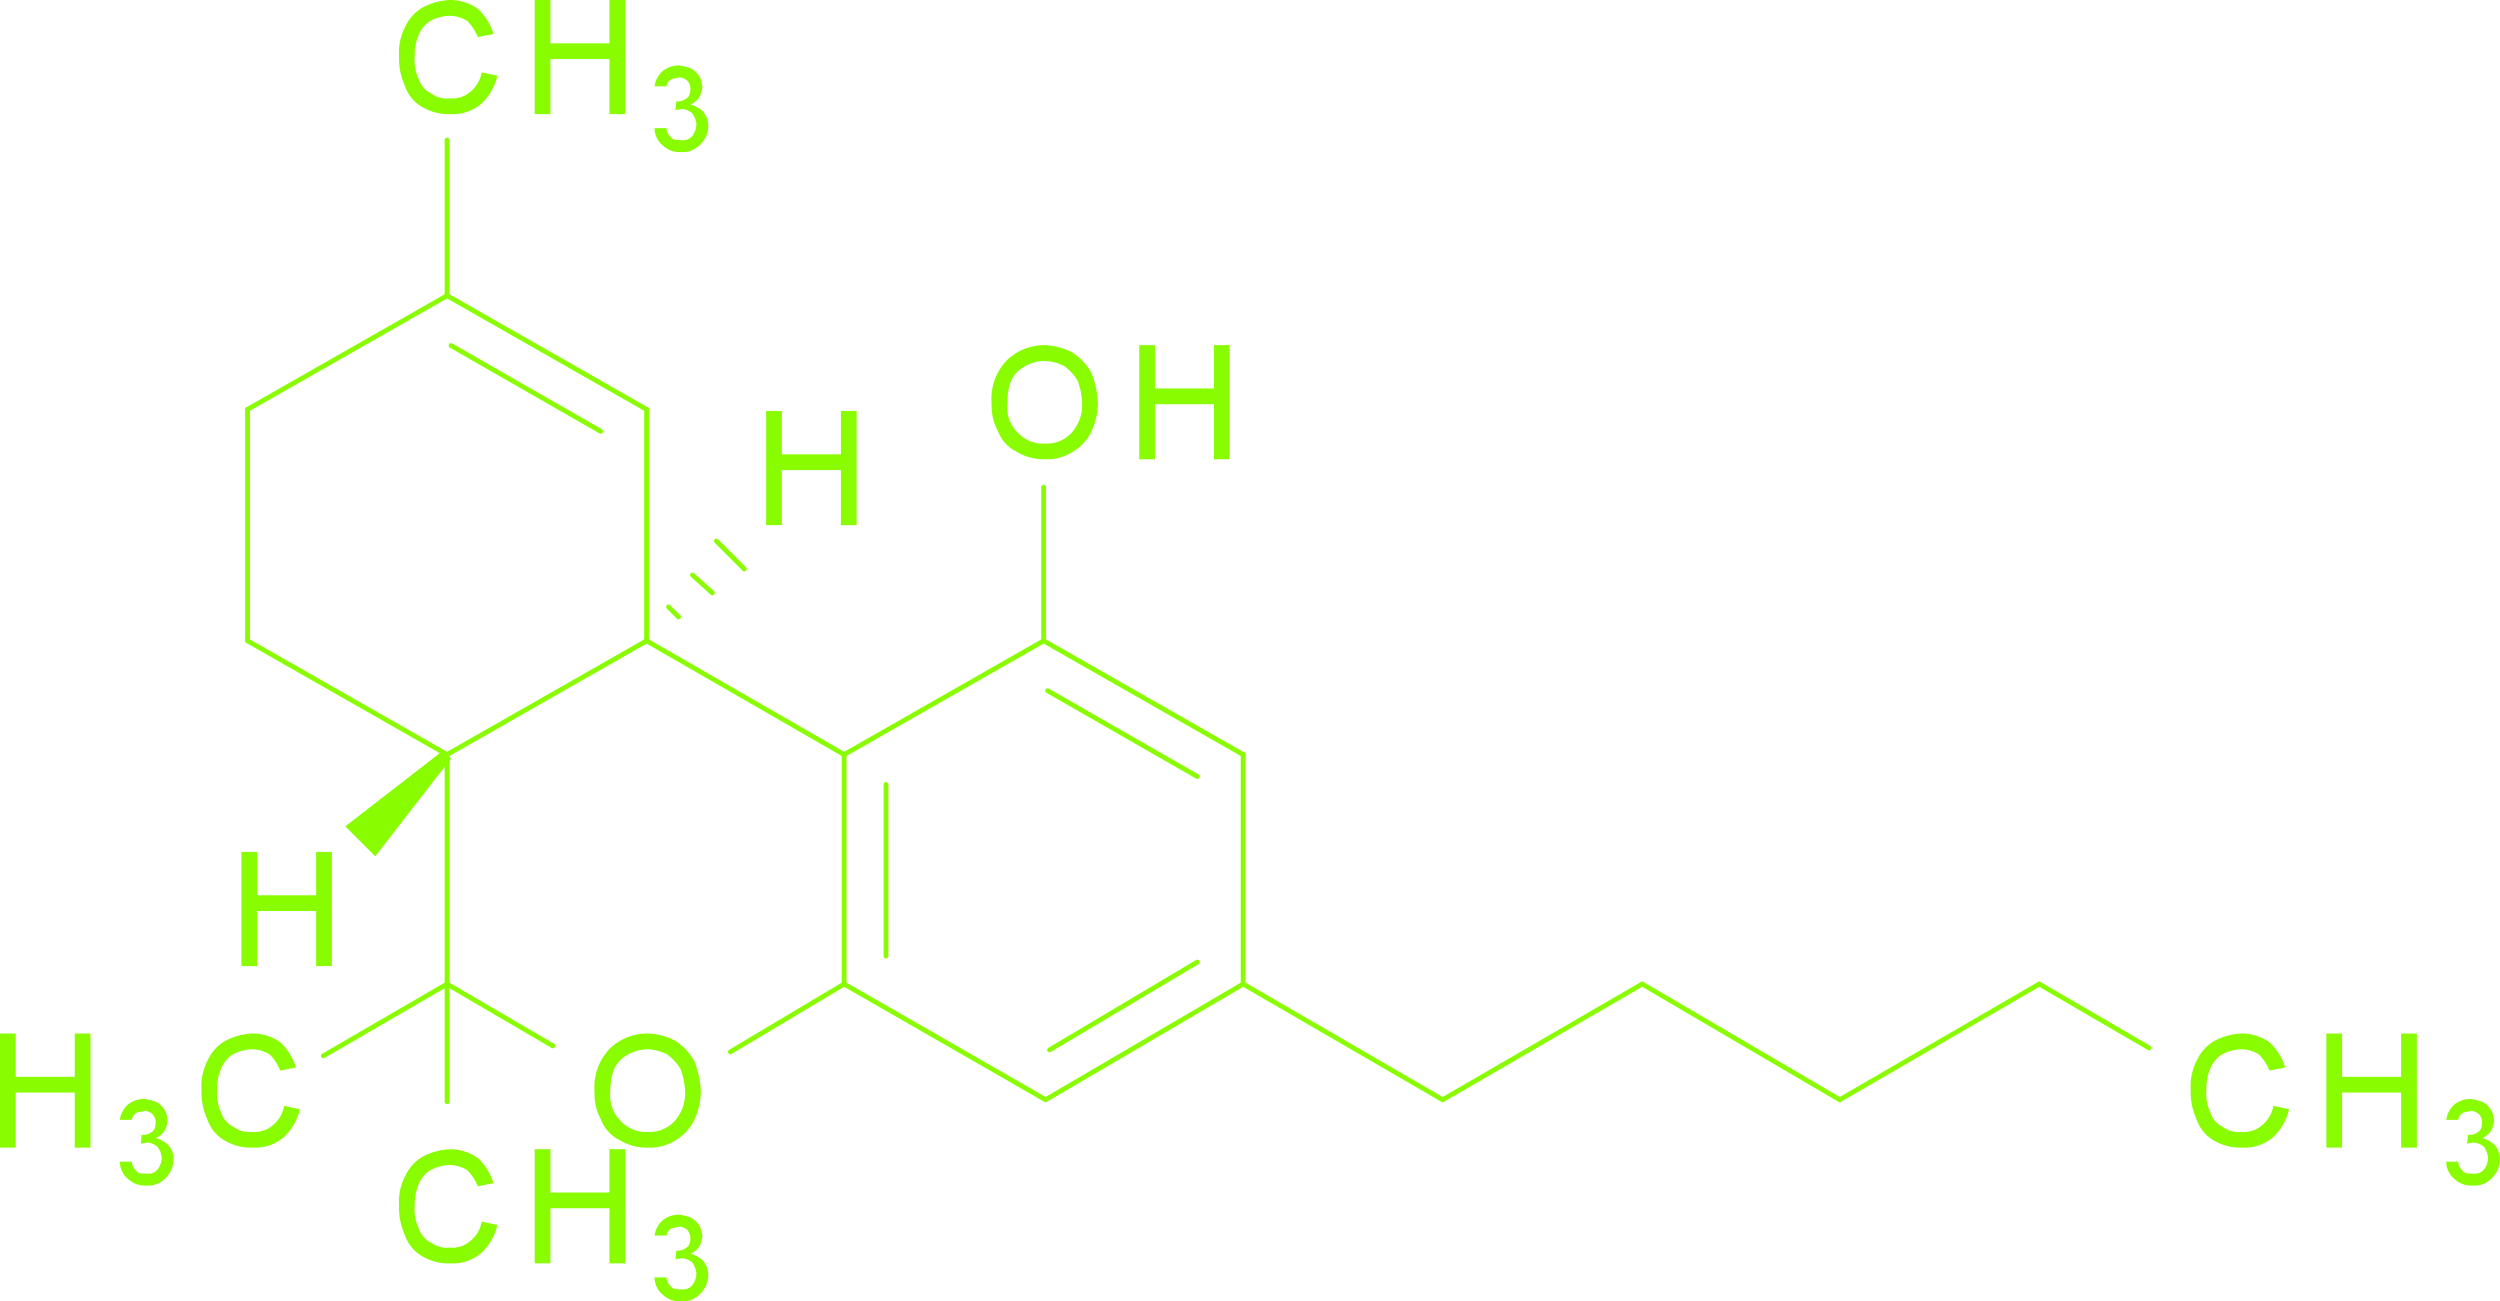 <svg xmlns="http://www.w3.org/2000/svg" xmlns:xlink="http://www.w3.org/1999/xlink" width="312.901" height="162.866" viewBox="0 0 312.901 162.866">
  <defs>
    <clipPath id="clip-path">
      <path id="Path_130" data-name="Path 130" d="M0,0H312.9V162.866H0Z" fill="#89fc00"/>
    </clipPath>
  </defs>
  <g id="Background" transform="translate(-5.25 -5)">
    <g id="Group_75" data-name="Group 75" transform="translate(5.25 5)" clip-path="url(#clip-path)">
      <path id="Path_80" data-name="Path 80" d="M0,0V28.967" transform="translate(30.983 51.24)" fill="none" stroke="#89fc00" stroke-linecap="round" stroke-width="0.6"/>
      <path id="Path_81" data-name="Path 81" d="M0,0,24.972,14.236" transform="translate(30.983 80.207)" fill="none" stroke="#89fc00" stroke-linecap="round" stroke-width="0.6"/>
      <path id="Path_82" data-name="Path 82" d="M0,14.236,24.972,0" transform="translate(55.955 80.207)" fill="none" stroke="#89fc00" stroke-linecap="round" stroke-width="0.6"/>
      <path id="Path_83" data-name="Path 83" d="M0,28.967V0" transform="translate(80.927 51.24)" fill="none" stroke="#89fc00" stroke-linecap="round" stroke-width="0.6"/>
      <path id="Path_84" data-name="Path 84" d="M24.972,14.232,0,0" transform="translate(55.955 37.008)" fill="none" stroke="#89fc00" stroke-linecap="round" stroke-width="0.6"/>
      <path id="Path_85" data-name="Path 85" d="M18.729,10.738,0,0" transform="translate(56.455 43.251)" fill="none" stroke="#89fc00" stroke-linecap="round" stroke-width="0.6"/>
      <path id="Path_86" data-name="Path 86" d="M0,14.232,24.972,0" transform="translate(30.983 37.008)" fill="none" stroke="#89fc00" stroke-linecap="round" stroke-width="0.6"/>
      <path id="Path_87" data-name="Path 87" d="M10.431,9.056l1.967.422a6.865,6.865,0,0,1-2.089,3.577,5.442,5.442,0,0,1-3.666,1.228,6.54,6.54,0,0,1-3.674-.9A4.8,4.8,0,0,1,.823,10.746,8.144,8.144,0,0,1,.091,7.04,6.938,6.938,0,0,1,.9,3.278,5.343,5.343,0,0,1,3.22.839,8.016,8.016,0,0,1,6.521,0,5.933,5.933,0,0,1,9.967,1.122a7.143,7.143,0,0,1,1.943,3.13l-1.967.391A5.831,5.831,0,0,0,8.618,2.618a4.3,4.3,0,0,0-2.187-.641A5.307,5.307,0,0,0,3.9,2.682a3.775,3.775,0,0,0-1.431,1.9,6.066,6.066,0,0,0-.415,2.447,5.4,5.4,0,0,0,.5,2.861,2.951,2.951,0,0,0,1.577,1.821,3.263,3.263,0,0,0,2.317.6,3.386,3.386,0,0,0,2.553-.82A3.95,3.95,0,0,0,10.431,9.056Z" transform="translate(49.857)" fill="#89fc00" fill-rule="evenodd"/>
      <path id="Path_88" data-name="Path 88" d="M0,14.284V0H1.967V5.423H9.356V0h1.967V14.284H9.356V7.39H1.967v6.894Z" transform="translate(66.925)" fill="#89fc00" fill-rule="evenodd"/>
      <path id="Path_89" data-name="Path 89" d="M0,7.852H1.5A1.564,1.564,0,0,0,2.073,9c.181.329.669.35,1.244.35a1.523,1.523,0,0,0,1.455-.576A2.5,2.5,0,0,0,5.235,7.34,2.735,2.735,0,0,0,4.723,6a2.152,2.152,0,0,0-1.309-.537c-.217.06-.486.048-.8.146l.122-1.122c-.045.046.132.008.171.008A1.556,1.556,0,0,0,4,4.12c.3-.094.488-.645.488-1.178a1.533,1.533,0,0,0-.4-1.032A1.585,1.585,0,0,0,3.065,1.5c-.476.169-.764.1-1.04.283a1.219,1.219,0,0,0-.528.839H0A3.186,3.186,0,0,1,1.032.691a3.323,3.323,0,0,1,2-.691,7.529,7.529,0,0,1,1.52.375A2.952,2.952,0,0,1,5.617,1.382a3.345,3.345,0,0,1,.366,1.365A4.216,4.216,0,0,1,5.609,4,2.6,2.6,0,0,1,4.5,4.894,3.73,3.73,0,0,1,6.089,5.8,2.749,2.749,0,0,1,6.731,7.51a3.332,3.332,0,0,1-.984,2.366,2.976,2.976,0,0,1-2.479.968,2.97,2.97,0,0,1-2.244-.83A2.817,2.817,0,0,1,0,7.852Z" transform="translate(81.924 8.185)" fill="#89fc00" fill-rule="evenodd"/>
      <path id="Path_90" data-name="Path 90" d="M0,19.478V0" transform="translate(55.955 17.53)" fill="none" stroke="#89fc00" stroke-linecap="round" stroke-width="0.6"/>
      <path id="Path_91" data-name="Path 91" d="M0,0,24.723,14.236" transform="translate(80.927 80.207)" fill="none" stroke="#89fc00" stroke-linecap="round" stroke-width="0.6"/>
      <path id="Path_92" data-name="Path 92" d="M0,28.718V0" transform="translate(105.649 94.443)" fill="none" stroke="#89fc00" stroke-linecap="round" stroke-width="0.6"/>
      <path id="Path_93" data-name="Path 93" d="M0,21.474V0" transform="translate(110.893 98.189)" fill="none" stroke="#89fc00" stroke-linecap="round" stroke-width="0.6"/>
      <path id="Path_94" data-name="Path 94" d="M.084,7.325A6.962,6.962,0,0,1,1.938,1.944,6.714,6.714,0,0,1,6.742,0,7.945,7.945,0,0,1,10.2.92,7.248,7.248,0,0,1,12.57,3.465a11.765,11.765,0,0,1,.813,3.706,8.711,8.711,0,0,1-.862,3.754A6.174,6.174,0,0,1,10.1,13.439a5.982,5.982,0,0,1-3.365.845,6.349,6.349,0,0,1-3.512-.943,4.691,4.691,0,0,1-2.341-2.57A6.543,6.543,0,0,1,.084,7.325Zm1.967.008a4.427,4.427,0,0,0,1.333,3.65,4.252,4.252,0,0,0,3.341,1.332,4.179,4.179,0,0,0,3.365-1.348,5.217,5.217,0,0,0,1.317-3.812,9.064,9.064,0,0,0-.569-2.732,6.52,6.52,0,0,0-1.65-1.8A5.821,5.821,0,0,0,6.75,1.977,5.162,5.162,0,0,0,3.434,3.211C2.454,4.079,2.052,5.4,2.052,7.333Z" transform="translate(74.335 129.354)" fill="#89fc00" fill-rule="evenodd"/>
      <path id="Path_95" data-name="Path 95" d="M0,8.49,14.234,0" transform="translate(91.415 123.161)" fill="none" stroke="#89fc00" stroke-linecap="round" stroke-width="0.6"/>
      <path id="Path_96" data-name="Path 96" d="M0,0,13.236,7.741" transform="translate(55.955 123.161)" fill="none" stroke="#89fc00" stroke-linecap="round" stroke-width="0.6"/>
      <path id="Path_97" data-name="Path 97" d="M0,0V28.718" transform="translate(55.955 94.443)" fill="none" stroke="#89fc00" stroke-linecap="round" stroke-width="0.6"/>
      <path id="Path_98" data-name="Path 98" d="M10.431,9.056l1.967.422a6.864,6.864,0,0,1-2.089,3.577,5.442,5.442,0,0,1-3.666,1.228,6.54,6.54,0,0,1-3.674-.9A4.8,4.8,0,0,1,.822,10.748,8.158,8.158,0,0,1,.091,7.04,6.934,6.934,0,0,1,.9,3.278,5.341,5.341,0,0,1,3.221.839,8.047,8.047,0,0,1,6.521,0,5.934,5.934,0,0,1,9.967,1.124,7.123,7.123,0,0,1,11.91,4.251l-1.967.391A5.848,5.848,0,0,0,8.618,2.618a4.3,4.3,0,0,0-2.187-.641A5.283,5.283,0,0,0,3.9,2.684a3.764,3.764,0,0,0-1.431,1.9,6.047,6.047,0,0,0-.415,2.445,5.4,5.4,0,0,0,.5,2.861,2.951,2.951,0,0,0,1.577,1.821,3.262,3.262,0,0,0,2.317.6,3.377,3.377,0,0,0,2.553-.82A3.938,3.938,0,0,0,10.431,9.056Z" transform="translate(25.133 129.354)" fill="#89fc00" fill-rule="evenodd"/>
      <path id="Path_99" data-name="Path 99" d="M0,14.284V0H1.967V5.423H9.356V0h1.967V14.284H9.356V7.39H1.967v6.894Z" transform="translate(0 129.354)" fill="#89fc00" fill-rule="evenodd"/>
      <path id="Path_100" data-name="Path 100" d="M0,7.854H1.5A1.563,1.563,0,0,0,2.073,9c.181.331.668.35,1.244.35a1.519,1.519,0,0,0,1.455-.576A2.5,2.5,0,0,0,5.235,7.34,2.735,2.735,0,0,0,4.723,6a2.151,2.151,0,0,0-1.309-.537c-.217.06-.486.05-.8.146l.122-1.122c-.045.046.132.008.171.008A1.563,1.563,0,0,0,4,4.122c.3-.094.488-.647.488-1.18a1.535,1.535,0,0,0-.4-1.032A1.585,1.585,0,0,0,3.064,1.5c-.476.169-.764.1-1.04.285a1.215,1.215,0,0,0-.528.837H0A3.184,3.184,0,0,1,1.032.691a3.322,3.322,0,0,1,2-.691,7.672,7.672,0,0,1,1.52.375A2.954,2.954,0,0,1,5.617,1.382a3.349,3.349,0,0,1,.366,1.365A4.228,4.228,0,0,1,5.609,4,2.6,2.6,0,0,1,4.5,4.894,3.73,3.73,0,0,1,6.088,5.8,2.753,2.753,0,0,1,6.731,7.51a3.329,3.329,0,0,1-.983,2.366,2.977,2.977,0,0,1-2.479.968,2.976,2.976,0,0,1-2.244-.828A2.823,2.823,0,0,1,0,7.854Z" transform="translate(15 137.539)" fill="#89fc00" fill-rule="evenodd"/>
      <path id="Path_101" data-name="Path 101" d="M15.481,0,0,8.988" transform="translate(40.473 123.161)" fill="none" stroke="#89fc00" stroke-linecap="round" stroke-width="0.6"/>
      <path id="Path_102" data-name="Path 102" d="M10.431,9.056l1.967.422a6.865,6.865,0,0,1-2.089,3.577,5.442,5.442,0,0,1-3.666,1.228,6.54,6.54,0,0,1-3.674-.9A4.8,4.8,0,0,1,.823,10.748,8.159,8.159,0,0,1,.091,7.04,6.938,6.938,0,0,1,.9,3.278,5.343,5.343,0,0,1,3.22.839,8.049,8.049,0,0,1,6.521,0,5.934,5.934,0,0,1,9.967,1.124,7.123,7.123,0,0,1,11.91,4.251l-1.967.391A5.851,5.851,0,0,0,8.618,2.618a4.3,4.3,0,0,0-2.187-.641A5.284,5.284,0,0,0,3.9,2.684a3.757,3.757,0,0,0-1.431,1.9,6.05,6.05,0,0,0-.415,2.445,5.4,5.4,0,0,0,.5,2.861,2.951,2.951,0,0,0,1.577,1.821,3.263,3.263,0,0,0,2.317.6,3.378,3.378,0,0,0,2.553-.82A3.944,3.944,0,0,0,10.431,9.056Z" transform="translate(49.857 143.838)" fill="#89fc00" fill-rule="evenodd"/>
      <path id="Path_103" data-name="Path 103" d="M0,14.284V0H1.967V5.423H9.356V0h1.967V14.284H9.356V7.39H1.967v6.894Z" transform="translate(66.925 143.838)" fill="#89fc00" fill-rule="evenodd"/>
      <path id="Path_104" data-name="Path 104" d="M0,7.854H1.5A1.563,1.563,0,0,0,2.073,9c.181.329.669.35,1.244.35a1.523,1.523,0,0,0,1.455-.576A2.5,2.5,0,0,0,5.235,7.34,2.735,2.735,0,0,0,4.723,6a2.152,2.152,0,0,0-1.309-.537c-.217.06-.486.05-.8.146l.122-1.122c-.045.046.132.008.171.008A1.564,1.564,0,0,0,4,4.122c.3-.094.488-.647.488-1.18a1.537,1.537,0,0,0-.4-1.032A1.585,1.585,0,0,0,3.065,1.5c-.476.169-.764.1-1.04.285a1.215,1.215,0,0,0-.528.837H0A3.186,3.186,0,0,1,1.032.691a3.323,3.323,0,0,1,2-.691,7.67,7.67,0,0,1,1.52.375A2.952,2.952,0,0,1,5.617,1.382a3.345,3.345,0,0,1,.366,1.365A4.216,4.216,0,0,1,5.609,4,2.6,2.6,0,0,1,4.5,4.894,3.73,3.73,0,0,1,6.089,5.8,2.749,2.749,0,0,1,6.731,7.51a3.329,3.329,0,0,1-.984,2.366,2.976,2.976,0,0,1-2.479.968,2.976,2.976,0,0,1-2.244-.828A2.824,2.824,0,0,1,0,7.854Z" transform="translate(81.924 152.022)" fill="#89fc00" fill-rule="evenodd"/>
      <path id="Path_105" data-name="Path 105" d="M0,0V14.733" transform="translate(55.955 123.161)" fill="none" stroke="#89fc00" stroke-linecap="round" stroke-width="0.6"/>
      <path id="Path_106" data-name="Path 106" d="M0,0,25.222,14.484" transform="translate(105.649 123.161)" fill="none" stroke="#89fc00" stroke-linecap="round" stroke-width="0.6"/>
      <path id="Path_107" data-name="Path 107" d="M0,14.484,24.722,0" transform="translate(130.871 123.161)" fill="none" stroke="#89fc00" stroke-linecap="round" stroke-width="0.6"/>
      <path id="Path_108" data-name="Path 108" d="M0,10.988,18.479,0" transform="translate(131.37 120.414)" fill="none" stroke="#89fc00" stroke-linecap="round" stroke-width="0.6"/>
      <path id="Path_109" data-name="Path 109" d="M0,28.718V0" transform="translate(155.593 94.443)" fill="none" stroke="#89fc00" stroke-linecap="round" stroke-width="0.6"/>
      <path id="Path_110" data-name="Path 110" d="M24.972,14.236,0,0" transform="translate(130.621 80.207)" fill="none" stroke="#89fc00" stroke-linecap="round" stroke-width="0.6"/>
      <path id="Path_111" data-name="Path 111" d="M18.729,10.738,0,0" transform="translate(131.12 86.45)" fill="none" stroke="#89fc00" stroke-linecap="round" stroke-width="0.6"/>
      <path id="Path_112" data-name="Path 112" d="M0,14.236,24.972,0" transform="translate(105.649 80.207)" fill="none" stroke="#89fc00" stroke-linecap="round" stroke-width="0.6"/>
      <path id="Path_113" data-name="Path 113" d="M.084,7.325A6.965,6.965,0,0,1,1.936,1.944,6.711,6.711,0,0,1,6.741,0,7.911,7.911,0,0,1,10.2.92,7.242,7.242,0,0,1,12.57,3.463a11.806,11.806,0,0,1,.812,3.706,8.692,8.692,0,0,1-.862,3.756A6.169,6.169,0,0,1,10.1,13.437a5.978,5.978,0,0,1-3.365.845,6.326,6.326,0,0,1-3.511-.943A4.675,4.675,0,0,1,.881,10.771,6.543,6.543,0,0,1,.084,7.325Zm1.967.008a4.417,4.417,0,0,0,1.334,3.648,4.252,4.252,0,0,0,3.34,1.334,4.19,4.19,0,0,0,3.365-1.348,5.222,5.222,0,0,0,1.317-3.812,9.1,9.1,0,0,0-.568-2.732,6.527,6.527,0,0,0-1.65-1.8A5.822,5.822,0,0,0,6.75,1.975,5.174,5.174,0,0,0,3.432,3.211C2.452,4.079,2.051,5.4,2.051,7.333Z" transform="translate(124.03 43.201)" fill="#89fc00" fill-rule="evenodd"/>
      <path id="Path_114" data-name="Path 114" d="M0,14.282V0H1.967V5.423h7.39V0h1.967V14.282H9.356V7.39H1.967v6.892Z" transform="translate(142.589 43.201)" fill="#89fc00" fill-rule="evenodd"/>
      <path id="Path_115" data-name="Path 115" d="M0,19.226V0" transform="translate(130.621 60.981)" fill="none" stroke="#89fc00" stroke-linecap="round" stroke-width="0.6"/>
      <path id="Path_116" data-name="Path 116" d="M0,0,24.972,14.484" transform="translate(155.593 123.161)" fill="none" stroke="#89fc00" stroke-linecap="round" stroke-width="0.6"/>
      <path id="Path_117" data-name="Path 117" d="M0,14.484,24.972,0" transform="translate(180.565 123.161)" fill="none" stroke="#89fc00" stroke-linecap="round" stroke-width="0.6"/>
      <path id="Path_118" data-name="Path 118" d="M0,0,24.722,14.484" transform="translate(205.537 123.161)" fill="none" stroke="#89fc00" stroke-linecap="round" stroke-width="0.6"/>
      <path id="Path_119" data-name="Path 119" d="M0,14.484,24.972,0" transform="translate(230.259 123.161)" fill="none" stroke="#89fc00" stroke-linecap="round" stroke-width="0.6"/>
      <path id="Path_120" data-name="Path 120" d="M10.431,9.056l1.967.422a6.877,6.877,0,0,1-2.089,3.577,5.44,5.44,0,0,1-3.667,1.228,6.538,6.538,0,0,1-3.673-.9A4.8,4.8,0,0,1,.821,10.748,8.18,8.18,0,0,1,.091,7.04,6.936,6.936,0,0,1,.9,3.278,5.328,5.328,0,0,1,3.22.839,8.048,8.048,0,0,1,6.521,0,5.935,5.935,0,0,1,9.967,1.124a7.128,7.128,0,0,1,1.944,3.128l-1.969.391A5.861,5.861,0,0,0,8.618,2.618a4.3,4.3,0,0,0-2.187-.641A5.284,5.284,0,0,0,3.9,2.684a3.766,3.766,0,0,0-1.432,1.9,6.078,6.078,0,0,0-.414,2.445,5.419,5.419,0,0,0,.5,2.861,2.954,2.954,0,0,0,1.577,1.821,3.262,3.262,0,0,0,2.316.6,3.379,3.379,0,0,0,2.553-.82A3.946,3.946,0,0,0,10.431,9.056Z" transform="translate(274.104 129.354)" fill="#89fc00" fill-rule="evenodd"/>
      <path id="Path_121" data-name="Path 121" d="M0,14.284V0H1.967V5.423h7.39V0h1.967V14.284H9.356V7.39H1.967v6.894Z" transform="translate(291.171 129.354)" fill="#89fc00" fill-rule="evenodd"/>
      <path id="Path_122" data-name="Path 122" d="M0,7.854H1.5A1.562,1.562,0,0,0,2.073,9c.181.331.668.35,1.244.35a1.517,1.517,0,0,0,1.455-.576A2.5,2.5,0,0,0,5.236,7.34,2.737,2.737,0,0,0,4.724,6a2.151,2.151,0,0,0-1.309-.537c-.219.06-.487.05-.805.146l.123-1.122c-.046.046.131.008.171.008A1.563,1.563,0,0,0,4,4.122c.3-.094.487-.647.487-1.18a1.536,1.536,0,0,0-.4-1.032A1.583,1.583,0,0,0,3.065,1.5c-.477.169-.764.1-1.04.285a1.216,1.216,0,0,0-.529.837H0A3.182,3.182,0,0,1,1.032.691a3.324,3.324,0,0,1,2-.691A7.7,7.7,0,0,1,4.553.375,2.946,2.946,0,0,1,5.617,1.382a3.336,3.336,0,0,1,.366,1.365A4.16,4.16,0,0,1,5.608,4,2.581,2.581,0,0,1,4.5,4.894,3.73,3.73,0,0,1,6.089,5.8,2.757,2.757,0,0,1,6.73,7.51a3.329,3.329,0,0,1-.982,2.366,2.979,2.979,0,0,1-2.481.968,2.976,2.976,0,0,1-2.243-.828A2.825,2.825,0,0,1,0,7.854Z" transform="translate(306.171 137.539)" fill="#89fc00" fill-rule="evenodd"/>
      <path id="Path_123" data-name="Path 123" d="M0,0,13.735,7.991" transform="translate(255.231 123.161)" fill="none" stroke="#89fc00" stroke-linecap="round" stroke-width="0.6"/>
      <path id="Path_124" data-name="Path 124" d="M0,14.282V0H1.967V5.423H9.356V0h1.969V14.282H9.356V7.39H1.967v6.892Z" transform="translate(95.892 51.442)" fill="#89fc00" fill-rule="evenodd"/>
      <path id="Path_125" data-name="Path 125" d="M0,0,1.248,1.251" transform="translate(83.674 75.962)" fill="none" stroke="#89fc00" stroke-linecap="round" stroke-width="0.6"/>
      <path id="Path_126" data-name="Path 126" d="M0,0,2.5,2.247" transform="translate(86.67 71.967)" fill="none" stroke="#89fc00" stroke-linecap="round" stroke-width="0.6"/>
      <path id="Path_127" data-name="Path 127" d="M0,0,3.5,3.5" transform="translate(89.667 67.721)" fill="none" stroke="#89fc00" stroke-linecap="round" stroke-width="0.6"/>
      <path id="Path_128" data-name="Path 128" d="M0,14.282V0H1.967V5.421H9.356V0h1.967V14.282H9.356V7.387H1.967v6.894Z" transform="translate(30.215 106.632)" fill="#89fc00" fill-rule="evenodd"/>
      <path id="Path_129" data-name="Path 129" d="M12.236,0l1,1L3.747,13.233,2,11.485l-2-2" transform="translate(43.219 93.944)" fill="#89fc00" fill-rule="evenodd"/>
    </g>
  </g>
</svg>
